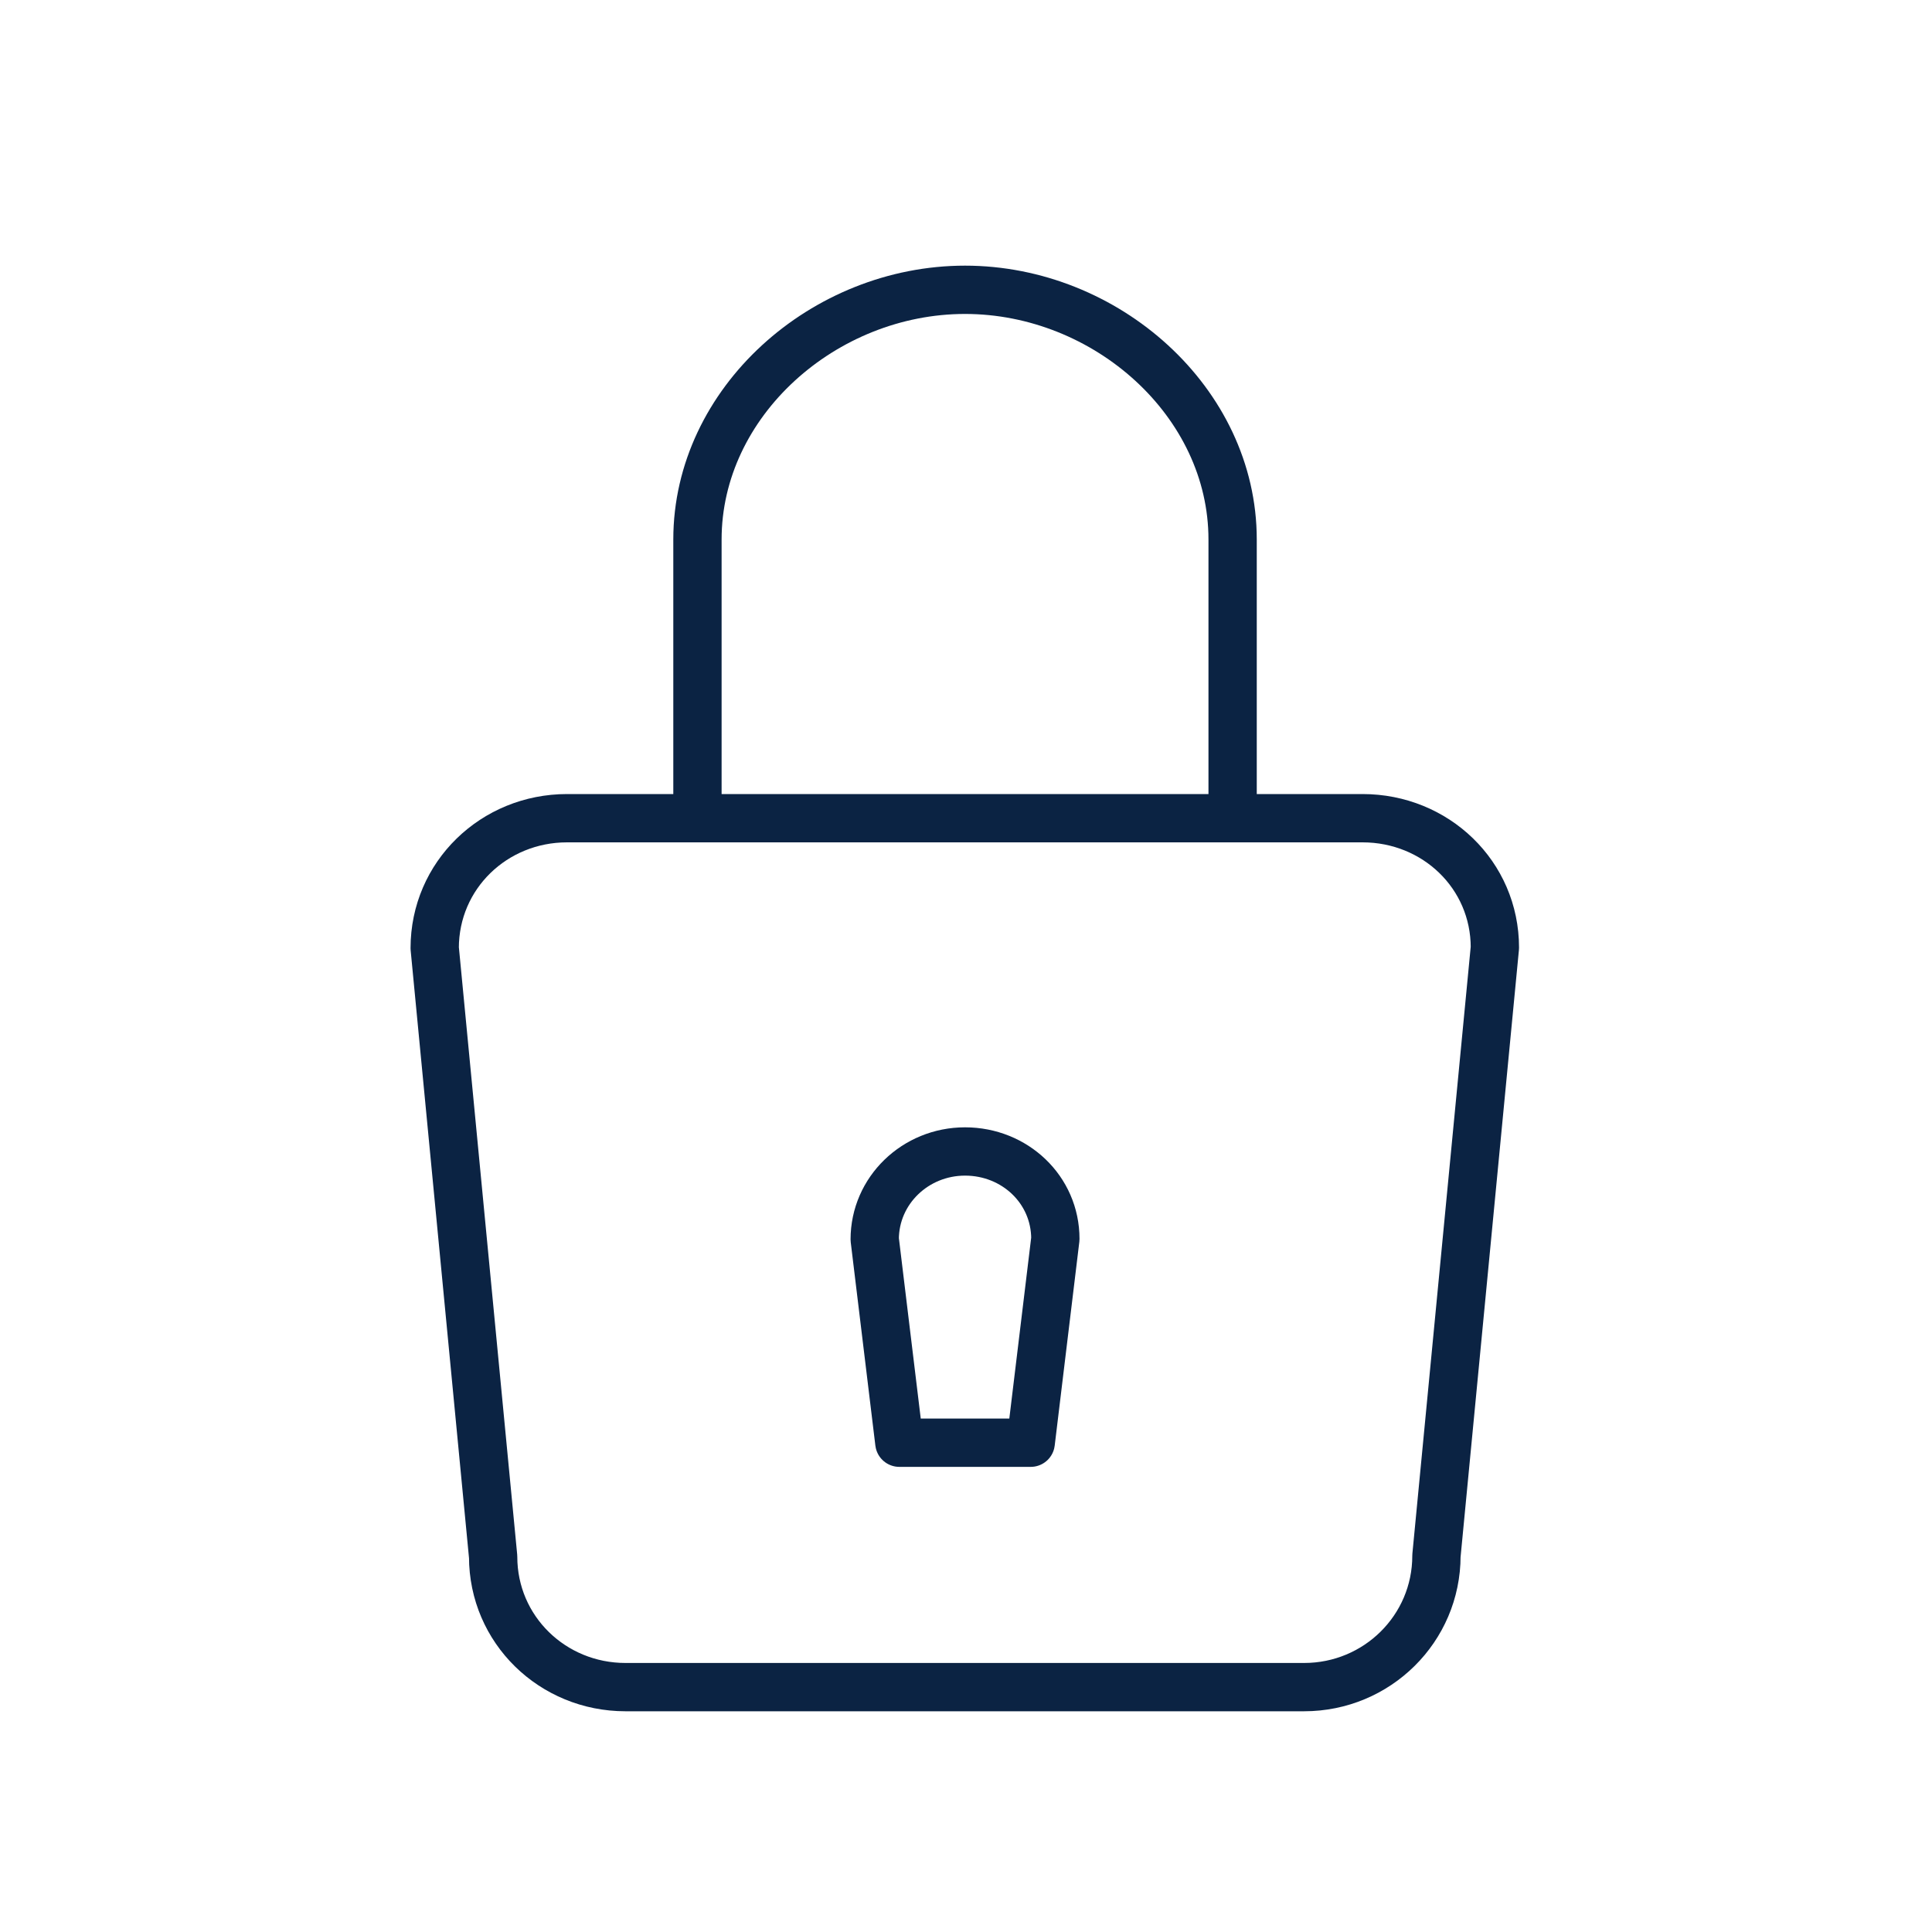 <svg width="40" height="40" viewBox="0 0 40 40" fill="none" xmlns="http://www.w3.org/2000/svg">
<path d="M11.74 16.94C10.23 16.94 9 18.12 9 19.63L10.21 32.23C10.21 33.74 11.44 34.93 12.95 34.93H27C28.51 34.93 29.74 33.72 29.74 32.21L30.95 19.62C30.95 18.11 29.72 16.94 28.21 16.94H11.74Z" stroke="#0B2343" stroke-miterlimit="10" stroke-linecap="round" stroke-linejoin="round"/>
<path d="M21.34 29.87H18.62L18.11 25.66C18.11 24.65 18.95 23.84 19.98 23.84C21.01 23.84 21.85 24.63 21.85 25.65L21.34 29.87Z" stroke="#0B2343" stroke-miterlimit="10" stroke-linecap="round" stroke-linejoin="round"/>
<path d="M14.44 16.94V11.17C14.44 8.32 17.06 6 19.98 6C22.9 6 25.52 8.32 25.52 11.17V16.94" stroke="#0B2343" stroke-miterlimit="10" stroke-linecap="round" stroke-linejoin="round"/>
</svg>
